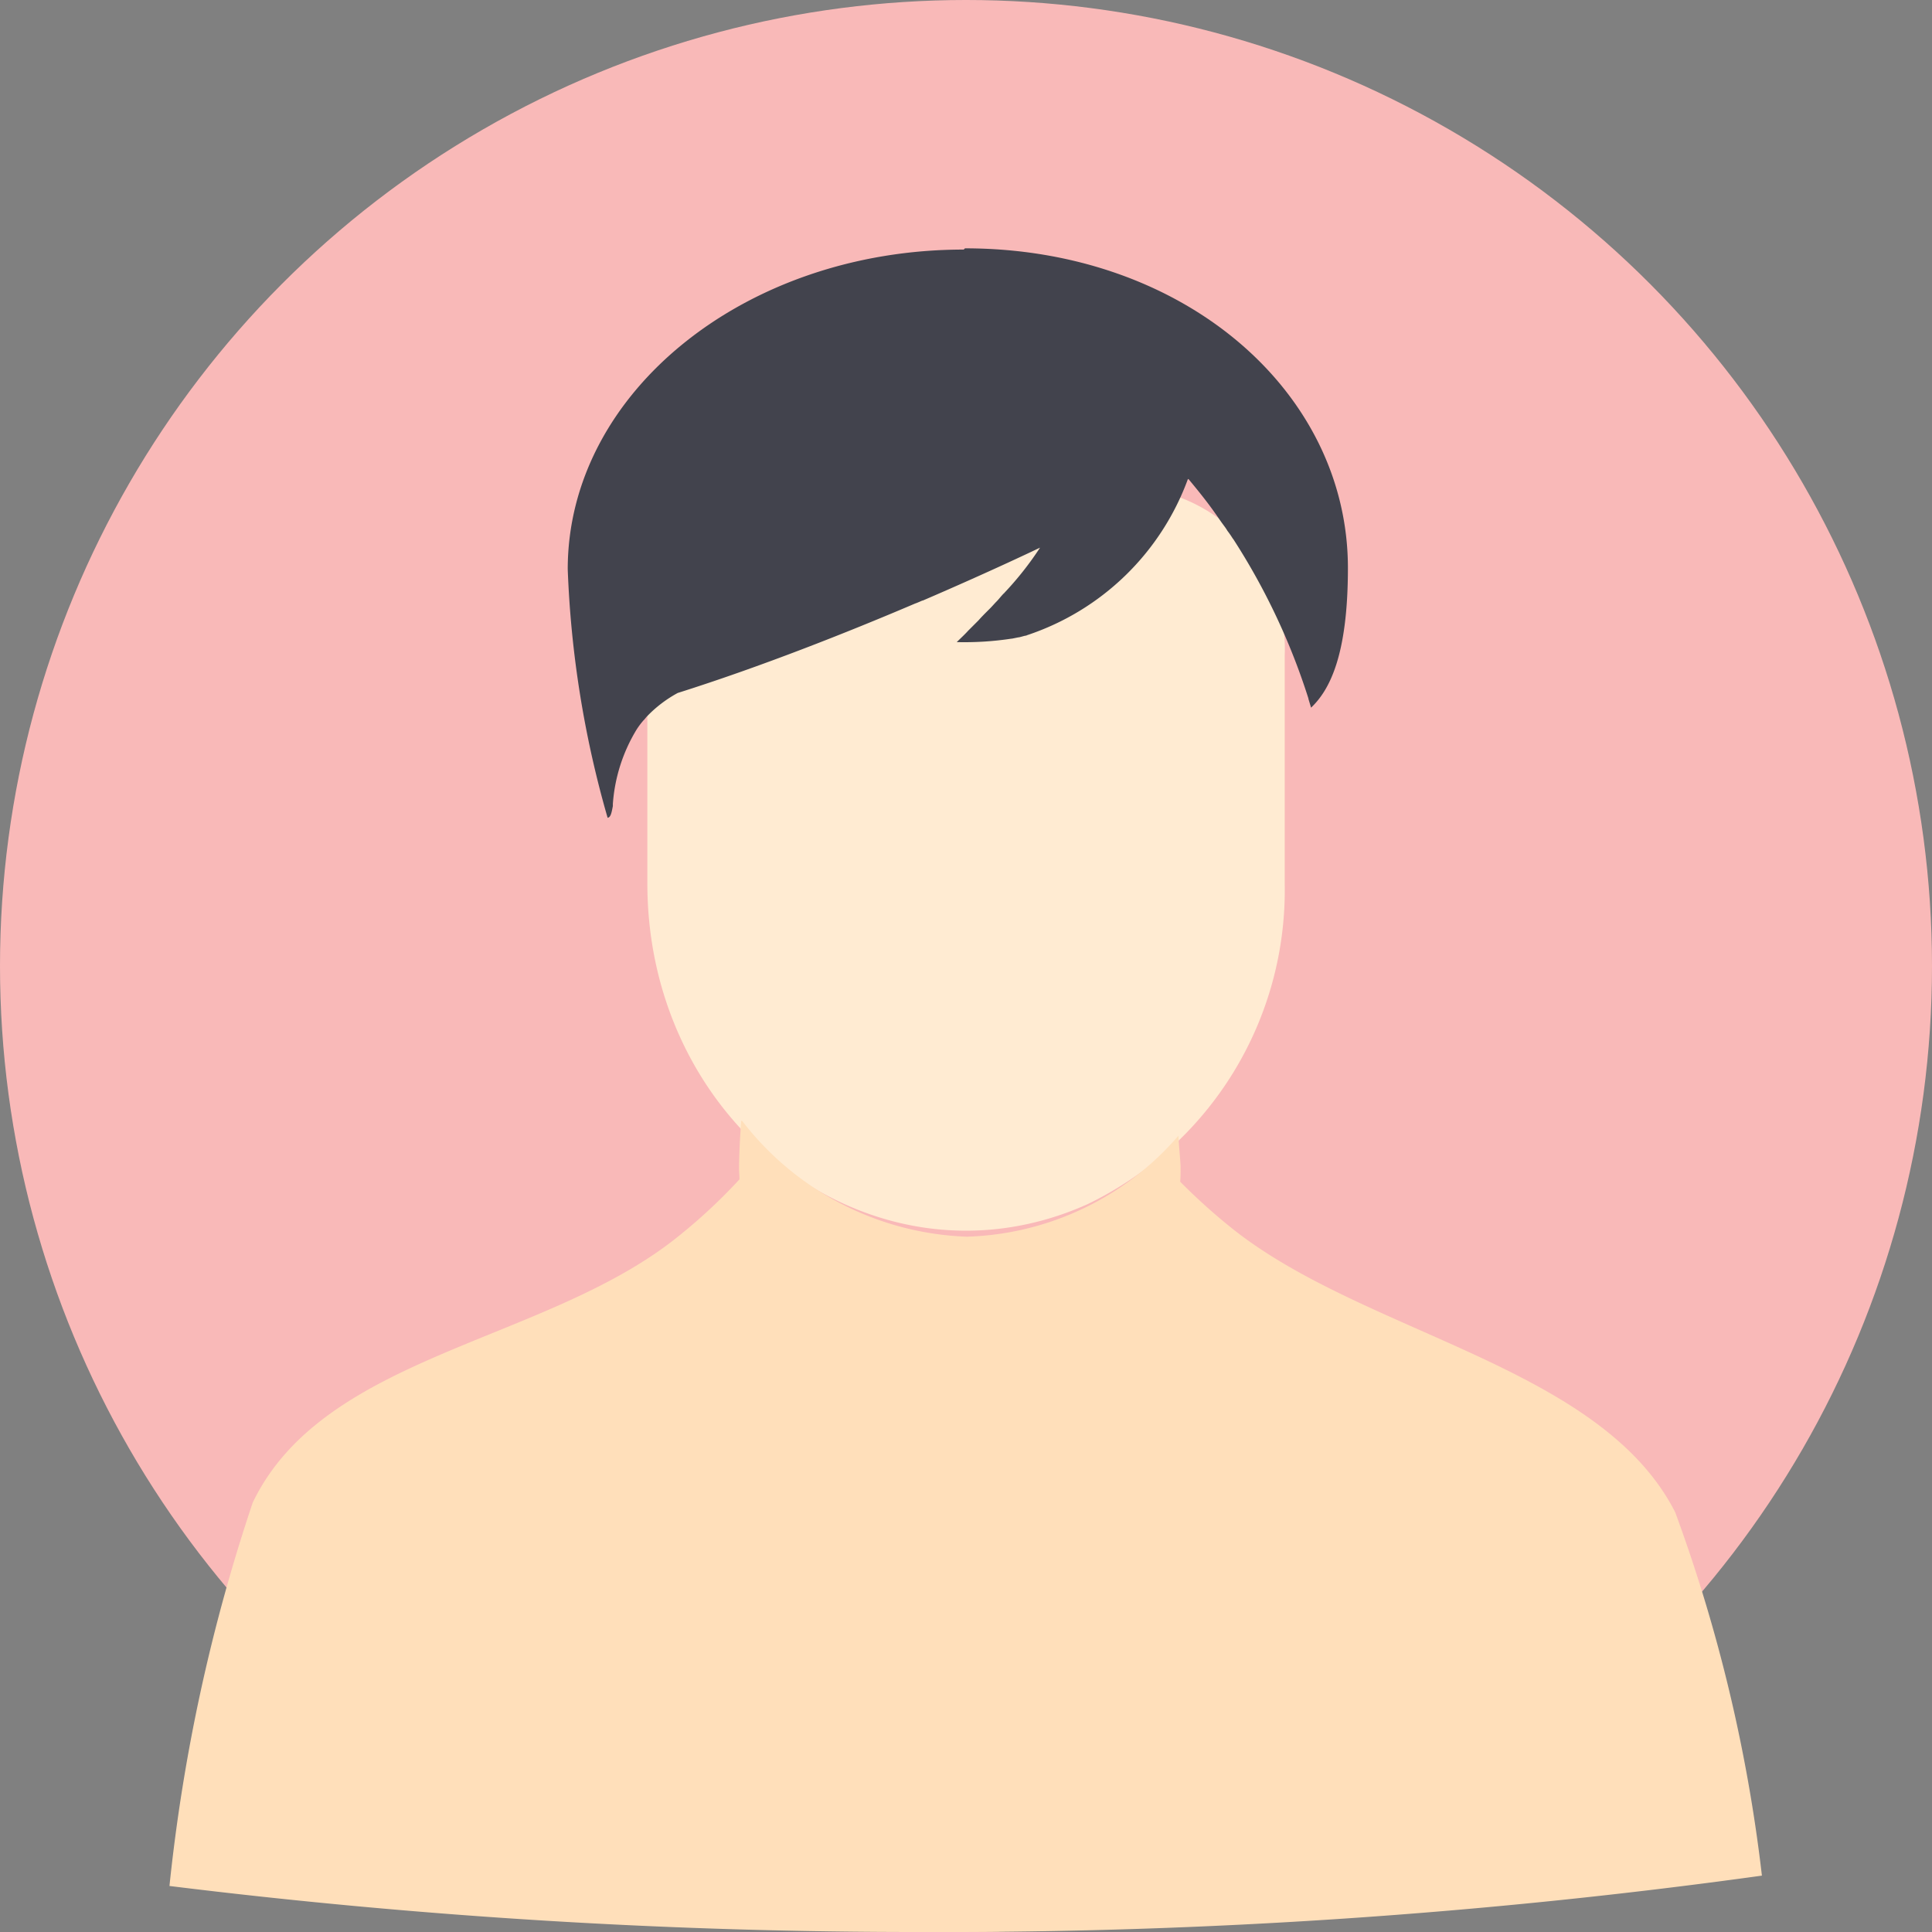 <svg xmlns="http://www.w3.org/2000/svg" width="28" height="28" viewBox="0 0 28 28">
  <rect x="0" y="0" width="28" height="28" fill="#808080" stroke="none"/>
  <g id="admin" transform="translate(0.147 0.136)">
    <circle id="Ellipse_2" data-name="Ellipse 2" cx="14" cy="14" r="14" transform="translate(-0.147 -0.136)" fill="#f9b9b8"/>
    <g id="Group_1" data-name="Group 1" transform="translate(2.31 3.463)">
      <path id="Path_82" data-name="Path 82" d="M15,6a2.345,2.345,0,0,1,2.237,2.441c0,1.151,0,3.3,0,3.3a5.051,5.051,0,0,1-2.858,4.649h0C11.341,17.754,8,15.315,8,11.741c0-.265,0-2.964,0-3.3A2.345,2.345,0,0,1,10.242,6Z" transform="translate(-1.075 -2.537)" fill="#ffebd2"/>
      <path id="Path_83" data-name="Path 83" d="M12.757,3c3.168,0,5.55,2.074,5.55,4.633,0,1.276-.27,1.773-.534,2.024,0,0-.013-.044-.038-.126V9.525a9.6,9.6,0,0,0-1.087-2.307.006.006,0,0,0-.006-.006,1.411,1.411,0,0,0-.082-.119c-.025-.044-.057-.082-.088-.126s-.056-.082-.088-.126c-.119-.17-.251-.333-.39-.5V6.35a.006.006,0,0,0-.006-.006,3.738,3.738,0,0,1-2.332,2.263c-.006,0-.006.006-.013.006h-.006c-.031.006-.069.019-.1.025h-.006l-.094.019H13.43a4.555,4.555,0,0,1-.792.05c.057-.057.113-.107.164-.164l.145-.145.006-.006c.044-.05.088-.094.132-.138l.006-.006.031-.031c.031-.031.063-.069.094-.1s.069-.082.107-.119a.006.006,0,0,0,.006-.006,4.659,4.659,0,0,0,.516-.654l-.006.006.006-.006s-.691.333-1.7.767h-.006c-.031.013-.069.031-.107.044-.987.421-2.244.918-3.438,1.295a1.817,1.817,0,0,0-.446.34c-.013.013-.025.031-.038.044a.006.006,0,0,1-.006.006A1.193,1.193,0,0,0,8,9.971a2.4,2.4,0,0,0-.346,1.081v.031c-.019.1-.031.163-.076.17A14.987,14.987,0,0,1,7,7.651c0-2.558,2.571-4.633,5.739-4.633Z" transform="translate(-1.229 -3)" fill="#42434d"/>
      <path id="Path_84" data-name="Path 84" d="M10.3,13.955a4.3,4.3,0,0,0,3.256,1.678,4.209,4.209,0,0,0,3.067-1.464c.006.157.031.371.031.472,0,.069,0,.132-.006.195a8.69,8.69,0,0,0,.7.635c1.917,1.572,5.381,2.011,6.474,4.155a22.862,22.862,0,0,1,1.257,5.267,86.289,86.289,0,0,1-12.131.817A88.246,88.246,0,0,1,2,25.043a25.8,25.8,0,0,1,1.207-5.557c1.043-2.168,4.286-2.313,6.2-3.884a7.954,7.954,0,0,0,.854-.8c0-.056-.006-.107-.006-.164,0-.151.012-.434.031-.685Z" transform="translate(-2.001 -1.309)" fill="#ffdfba"/>
    </g>
  </g>
</svg>
